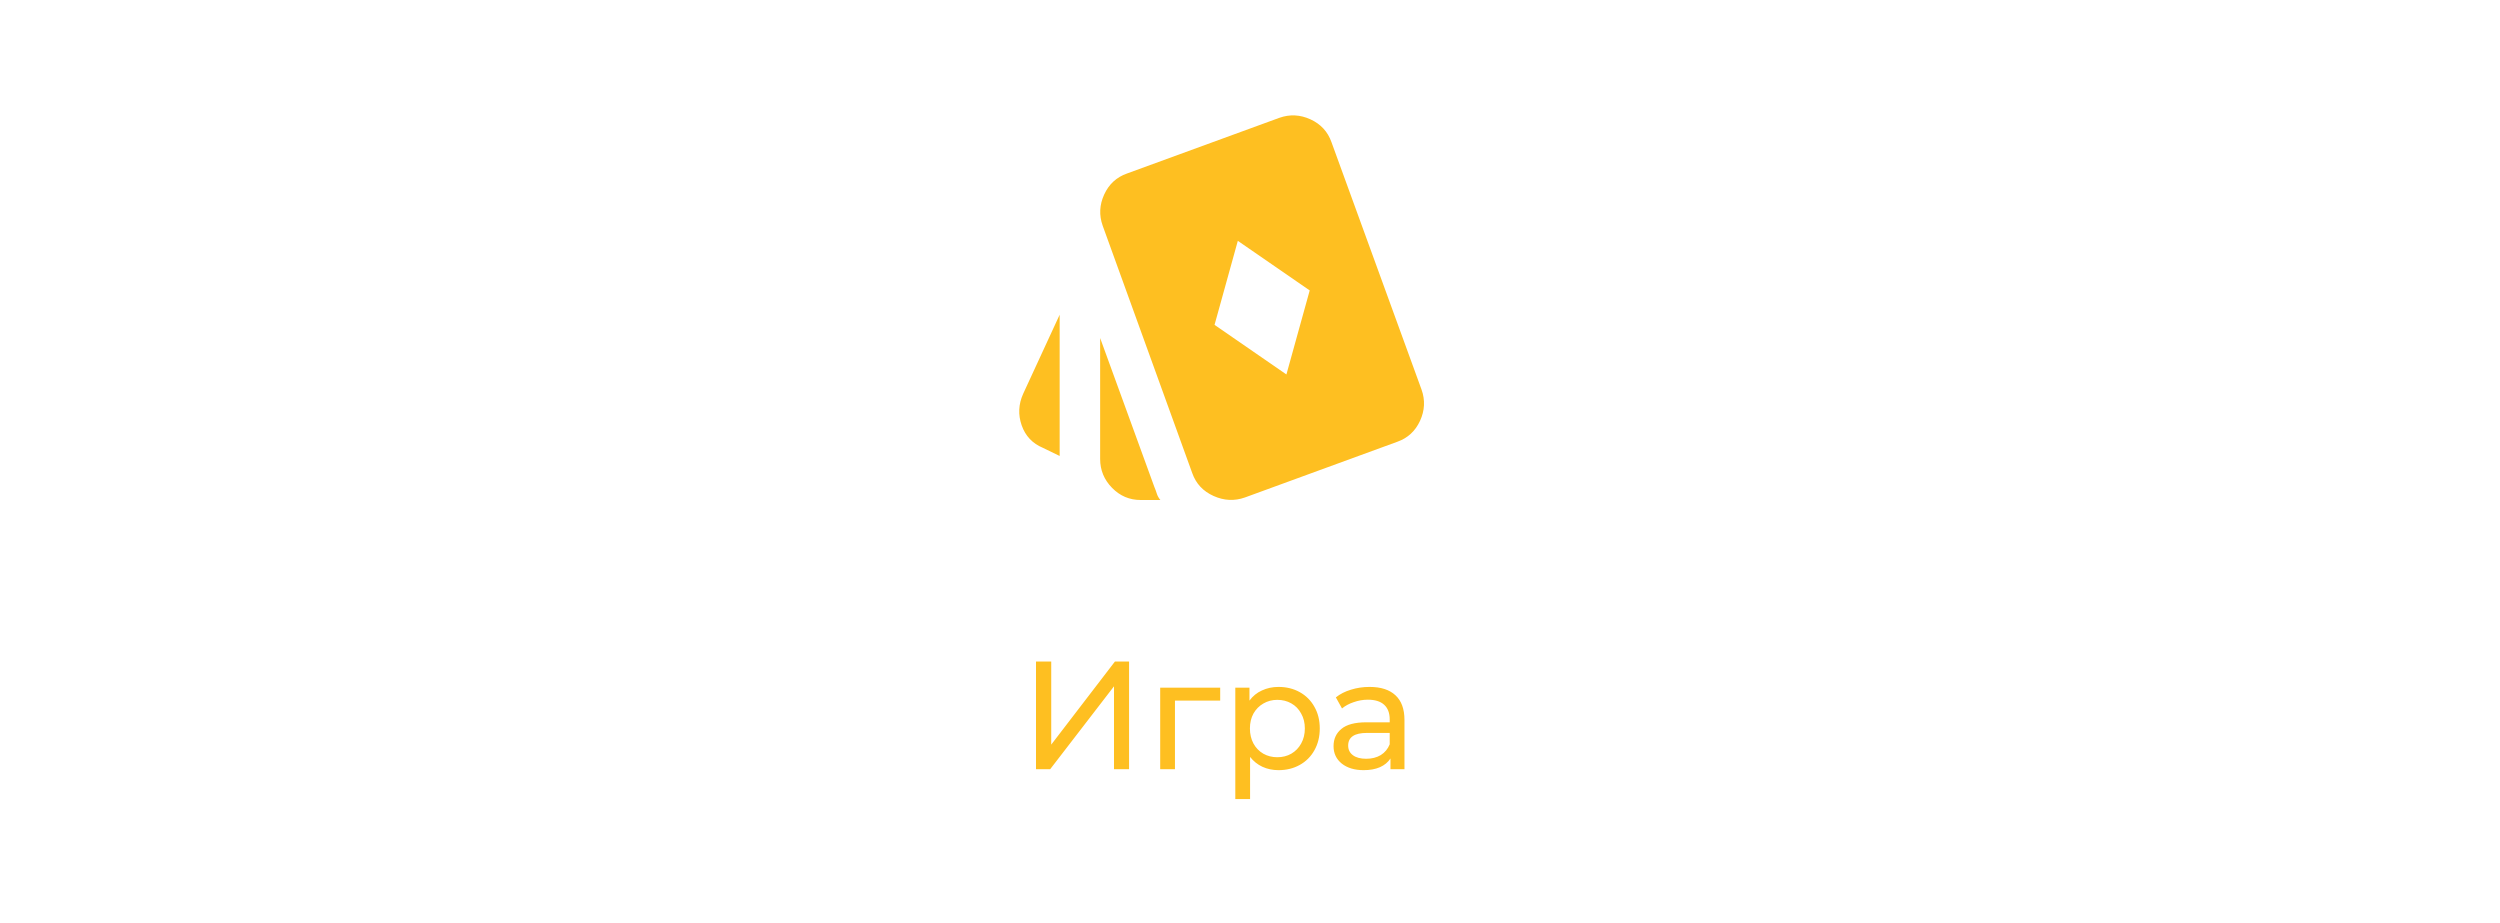 <svg width="195" height="72" viewBox="0 0 195 72" fill="none" xmlns="http://www.w3.org/2000/svg">
<g clip-path="url(#clip0_84_21006)">
<path d="M100.34 29.208L102.157 22.654L96.55 18.785L94.734 25.339L100.34 29.208ZM82.653 35.565L81.35 34.933C80.534 34.591 79.981 34.006 79.691 33.177C79.402 32.349 79.441 31.526 79.81 30.709L82.653 24.549V35.565ZM88.97 39C88.101 39 87.358 38.684 86.74 38.052C86.122 37.421 85.812 36.67 85.811 35.802V26.366L90.036 37.973C90.115 38.158 90.18 38.336 90.233 38.507C90.286 38.679 90.378 38.843 90.509 39H88.97ZM97.103 38.803C96.287 39.092 95.471 39.053 94.655 38.684C93.839 38.316 93.286 37.723 92.997 36.907L86.008 17.601C85.719 16.785 85.758 15.975 86.127 15.172C86.495 14.368 87.088 13.822 87.904 13.534L99.788 9.191C100.604 8.901 101.413 8.941 102.217 9.309C103.02 9.678 103.566 10.27 103.854 11.086L110.882 30.393C111.172 31.209 111.132 32.018 110.764 32.822C110.395 33.625 109.803 34.171 108.987 34.459L97.103 38.803Z" fill="#FEBF21"/>
</g>
<path d="M80.808 51.6H81.996V58.08L86.964 51.6H88.068V60H86.892V53.532L81.912 60H80.808V51.6ZM95.175 54.648H91.647V60H90.495V53.64H95.175V54.648ZM99.726 53.58C100.342 53.58 100.894 53.716 101.382 53.988C101.87 54.26 102.25 54.64 102.522 55.128C102.802 55.616 102.942 56.18 102.942 56.82C102.942 57.46 102.802 58.028 102.522 58.524C102.25 59.012 101.87 59.392 101.382 59.664C100.894 59.936 100.342 60.072 99.726 60.072C99.27 60.072 98.85 59.984 98.466 59.808C98.09 59.632 97.77 59.376 97.506 59.04V62.328H96.354V53.64H97.458V54.648C97.714 54.296 98.038 54.032 98.43 53.856C98.822 53.672 99.254 53.58 99.726 53.58ZM99.63 59.064C100.038 59.064 100.402 58.972 100.722 58.788C101.05 58.596 101.306 58.332 101.49 57.996C101.682 57.652 101.778 57.26 101.778 56.82C101.778 56.38 101.682 55.992 101.49 55.656C101.306 55.312 101.05 55.048 100.722 54.864C100.402 54.68 100.038 54.588 99.63 54.588C99.23 54.588 98.866 54.684 98.538 54.876C98.218 55.06 97.962 55.32 97.77 55.656C97.586 55.992 97.494 56.38 97.494 56.82C97.494 57.26 97.586 57.652 97.77 57.996C97.954 58.332 98.21 58.596 98.538 58.788C98.866 58.972 99.23 59.064 99.63 59.064ZM106.825 53.58C107.705 53.58 108.377 53.796 108.841 54.228C109.313 54.66 109.549 55.304 109.549 56.16V60H108.457V59.16C108.265 59.456 107.989 59.684 107.629 59.844C107.277 59.996 106.857 60.072 106.369 60.072C105.657 60.072 105.085 59.9 104.653 59.556C104.229 59.212 104.017 58.76 104.017 58.2C104.017 57.64 104.221 57.192 104.629 56.856C105.037 56.512 105.685 56.34 106.573 56.34H108.397V56.112C108.397 55.616 108.253 55.236 107.965 54.972C107.677 54.708 107.253 54.576 106.693 54.576C106.317 54.576 105.949 54.64 105.589 54.768C105.229 54.888 104.925 55.052 104.677 55.26L104.197 54.396C104.525 54.132 104.917 53.932 105.373 53.796C105.829 53.652 106.313 53.58 106.825 53.58ZM106.561 59.184C107.001 59.184 107.381 59.088 107.701 58.896C108.021 58.696 108.253 58.416 108.397 58.056V57.168H106.621C105.645 57.168 105.157 57.496 105.157 58.152C105.157 58.472 105.281 58.724 105.529 58.908C105.777 59.092 106.121 59.184 106.561 59.184Z" fill="#FEBF21"/>
<defs>
<clipPath id="clip0_84_21006">
<rect width="32" height="32" fill="white" transform="translate(79.5 8)"/>
</clipPath>
</defs>
</svg>
